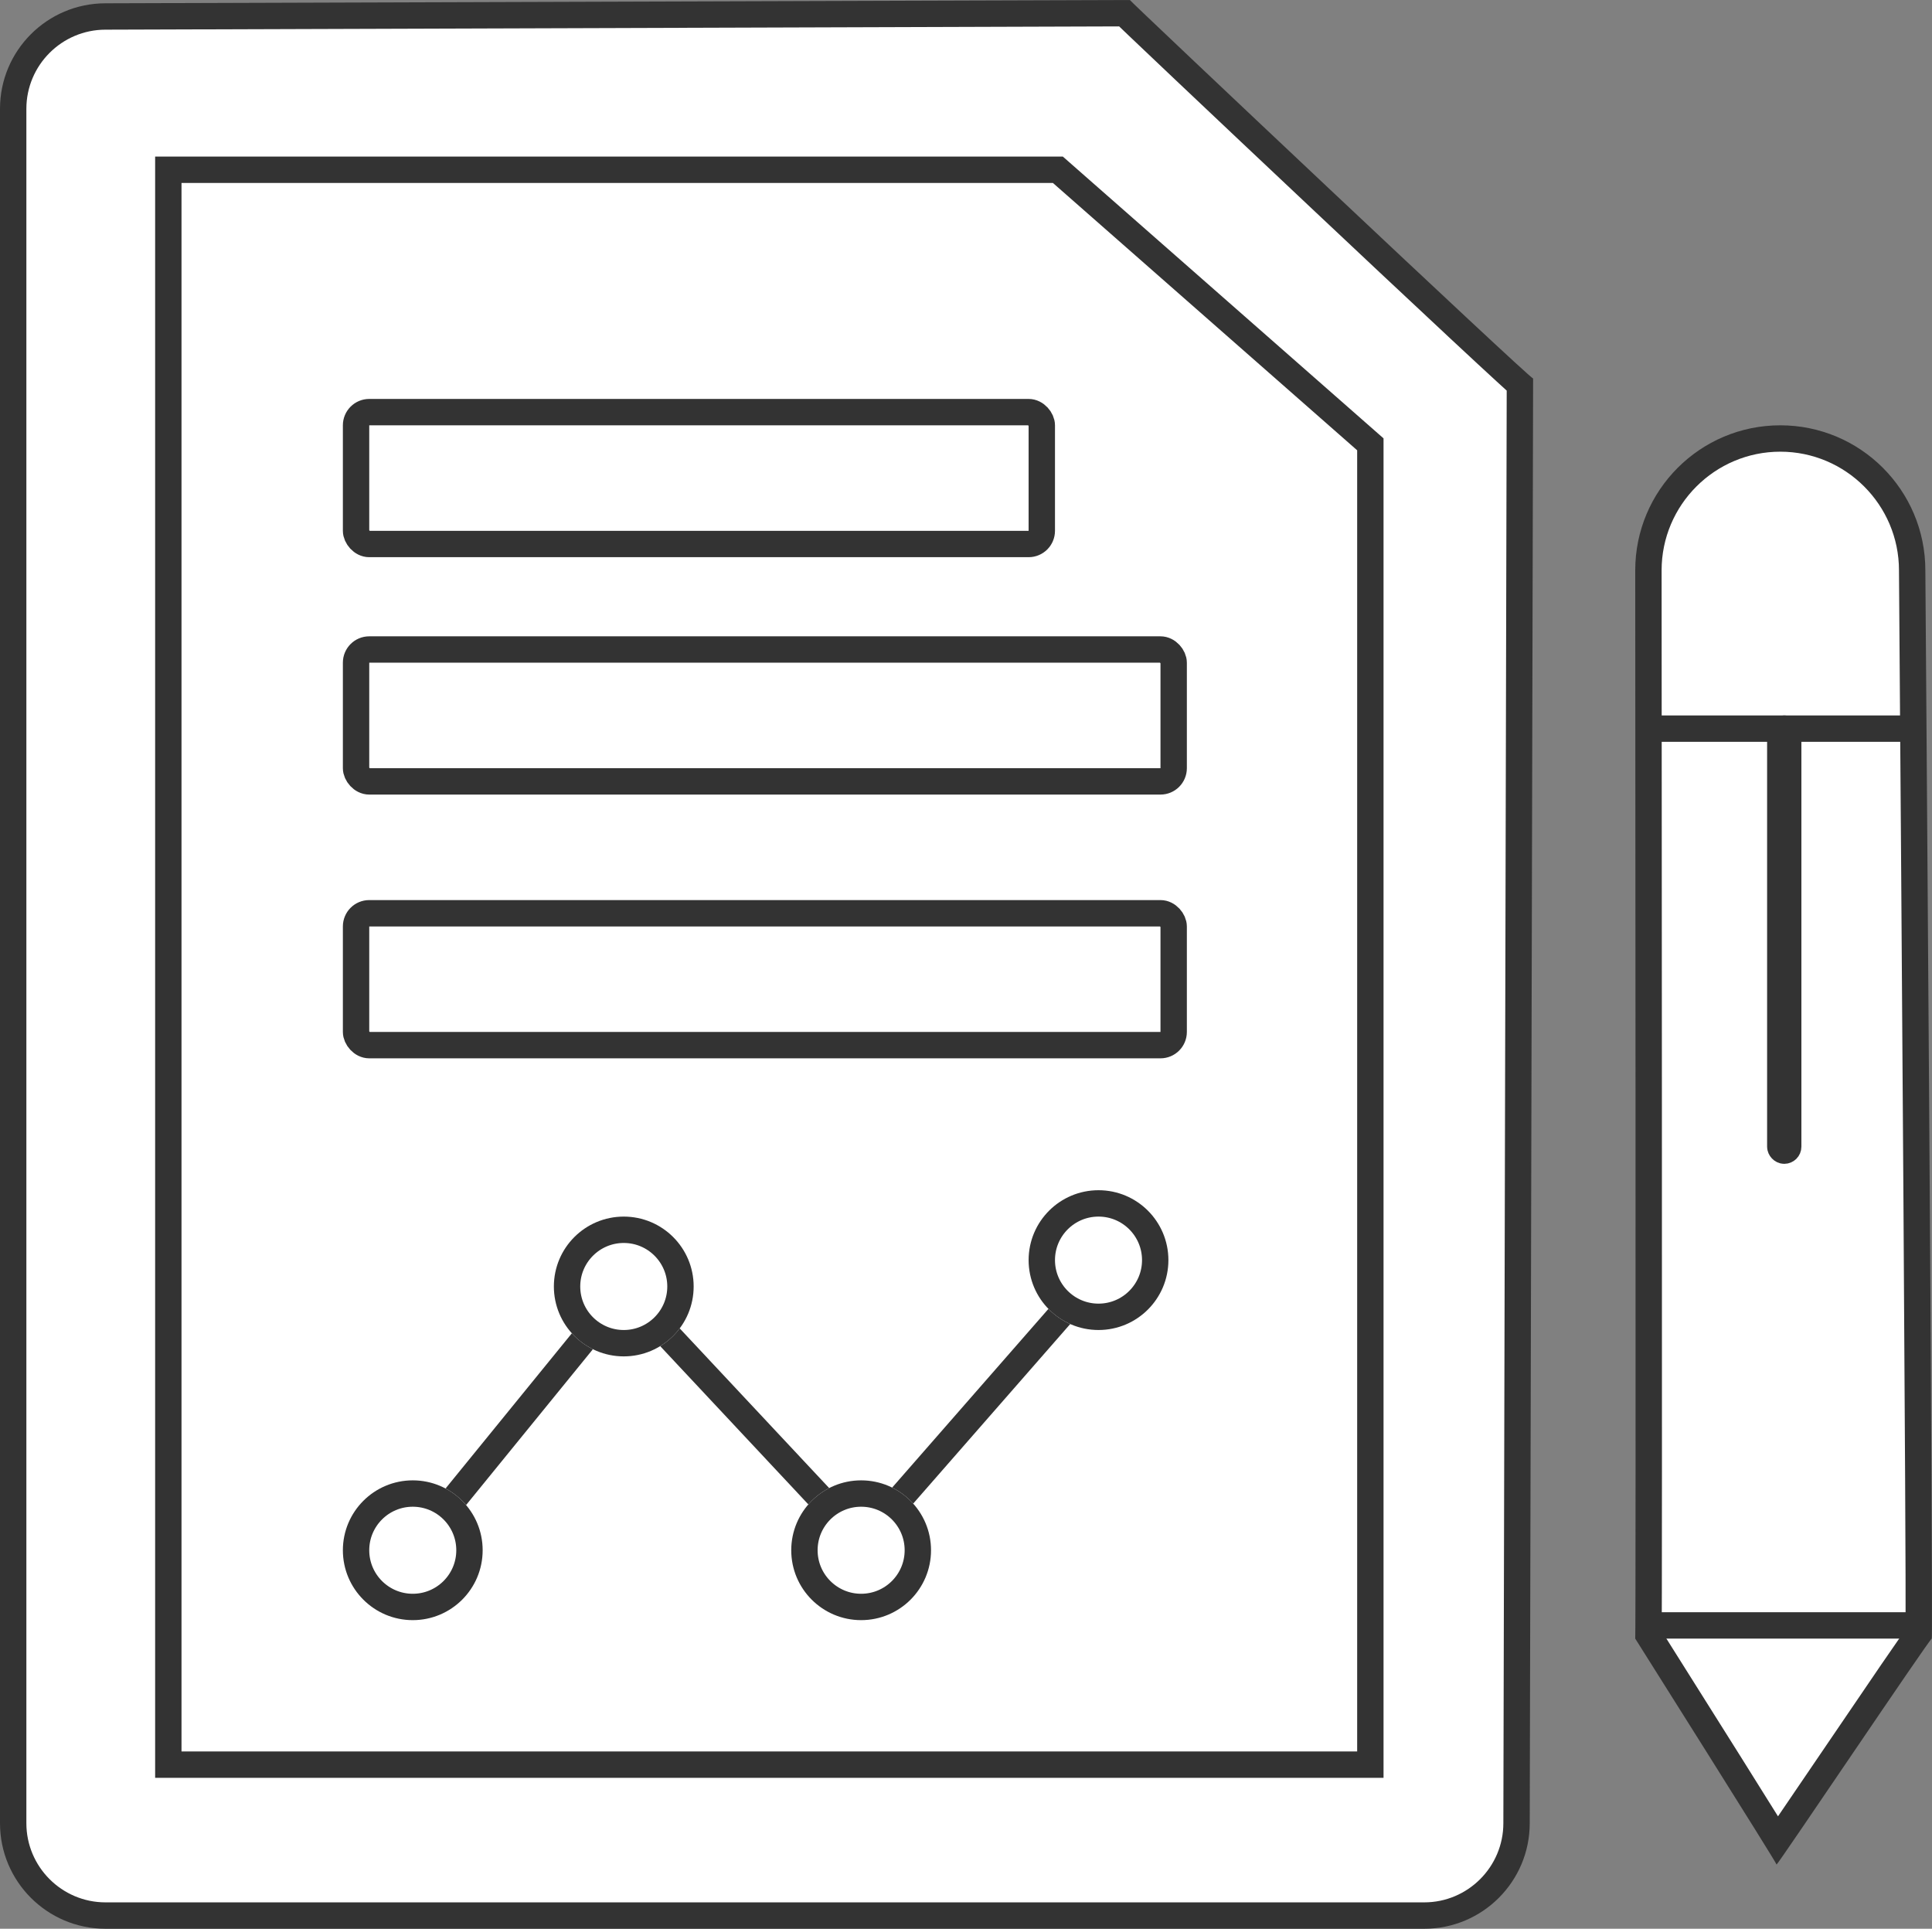 <svg xmlns="http://www.w3.org/2000/svg" width="73.252" height="73.125" viewBox="0 0 73.252 73.125"><rect x="0" y="0" width="73.252" height="73.125" fill="#808080" stroke="none"/><defs><style>.a,.c{fill:#fff;}.b,.f{fill:none;}.b,.c{stroke:#333;}.d,.e{stroke:none;}.e{fill:#333;}</style></defs><g transform="translate(-822 -447.875)"><g class="a" transform="translate(822 448)"><path class="d" d="M 54 72.5 L 4 72.5 C 2.07 72.5 0.5 70.93 0.5 69 L 0.5 4 C 0.5 2.07 2.07 0.5 4 0.5 L 42.633 0.376 C 42.643 0.385 42.653 0.395 42.663 0.405 C 42.775 0.513 42.94 0.669 43.148 0.868 C 43.558 1.258 44.153 1.823 44.87 2.502 C 46.39 3.941 48.294 5.738 50.095 7.433 C 51.573 8.824 53.683 10.808 55.343 12.355 C 56.098 13.059 56.687 13.605 57.095 13.979 C 57.334 14.198 57.503 14.352 57.627 14.461 L 57.5 68.999 C 57.5 70.93 55.93 72.5 54 72.5 Z"/><path class="e" d="M 42.433 0.876 L 4 1 C 2.346 1 1 2.346 1 4 L 1 69 C 1 70.654 2.346 72 4 72 L 54 72 C 55.654 72 57 70.654 57 68.998 L 57.127 14.684 C 57.021 14.589 56.9 14.478 56.757 14.347 C 56.348 13.973 55.758 13.425 55.002 12.721 C 53.341 11.173 51.23 9.189 49.752 7.797 C 47.951 6.102 46.046 4.304 44.526 2.865 C 43.809 2.186 43.213 1.621 42.803 1.23 C 42.656 1.09 42.534 0.974 42.433 0.876 M 42.838 -0.125 C 42.851 -0.074 57.994 14.225 58.128 14.225 C 58.128 14.225 58.128 14.225 58.128 14.225 L 58 69 C 58 71.209 56.209 73 54 73 L 4 73 C 1.791 73 -3.814697265625e-06 71.209 -3.814697265625e-06 69 L -3.814697265625e-06 4 C -3.814697265625e-06 1.791 1.791 0 4 0 L 42.838 -0.125 Z"/></g><path class="b" d="M828.382,454.311v60.467h45.575V464.721l-11.848-10.41Z"/><g class="c" transform="translate(835 463)"><rect class="d" width="27" height="6" rx="1"/><rect class="f" x="0.5" y="0.5" width="26" height="5" rx="0.5"/></g><g class="c" transform="translate(835 472)"><rect class="d" width="32" height="6" rx="1"/><rect class="f" x="0.5" y="0.5" width="31" height="5" rx="0.5"/></g><g class="c" transform="translate(835 482)"><rect class="d" width="32" height="6" rx="1"/><rect class="f" x="0.5" y="0.5" width="31" height="5" rx="0.5"/></g><path class="b" d="M838.765,505.258l6.926-8.51,8.986,9.6,7.849-8.975"/><g class="c" transform="translate(835 504)"><circle class="d" cx="2.65" cy="2.65" r="2.65"/><circle class="f" cx="2.65" cy="2.65" r="2.15"/></g><g class="c" transform="translate(843 494)"><circle class="d" cx="2.65" cy="2.65" r="2.65"/><circle class="f" cx="2.65" cy="2.65" r="2.15"/></g><g class="c" transform="translate(852 504)"><circle class="d" cx="2.65" cy="2.65" r="2.65"/><circle class="f" cx="2.65" cy="2.65" r="2.15"/></g><g class="c" transform="translate(861 493)"><circle class="d" cx="2.65" cy="2.65" r="2.65"/><circle class="f" cx="2.65" cy="2.65" r="2.15"/></g><g class="a" transform="translate(884 464)"><path class="d" d="M 5.393 53.653 C 5.312 53.522 5.218 53.371 5.113 53.202 C 4.742 52.606 4.216 51.765 3.549 50.702 C 2.368 48.82 1.085 46.784 0.602 46.018 C 0.562 45.955 0.529 45.902 0.502 45.859 C 0.504 45.773 0.504 45.67 0.505 45.543 C 0.506 45.245 0.508 44.808 0.509 44.253 C 0.511 43.201 0.512 41.656 0.513 39.661 C 0.514 36.301 0.514 31.617 0.511 25.74 C 0.508 15.734 0.5 5.601 0.5 5.5 C 0.5 2.743 2.743 0.5 5.5 0.5 C 8.257 0.5 10.5 2.743 10.5 5.5 C 10.6 18.761 10.776 43.648 10.749 45.818 C 10.684 45.906 10.606 46.016 10.509 46.155 C 10.324 46.419 10.065 46.795 9.715 47.305 C 9.071 48.246 8.243 49.465 7.442 50.645 C 6.692 51.748 5.874 52.952 5.393 53.653 Z"/><path class="e" d="M 5.5 1 C 3.019 1 1 3.019 1 5.499 C 1 5.6 1.008 15.733 1.011 25.738 C 1.014 31.615 1.014 36.299 1.013 39.66 C 1.012 41.655 1.011 43.201 1.009 44.253 C 1.008 44.809 1.006 45.246 1.005 45.545 C 1.005 45.609 1.004 45.667 1.004 45.718 C 1.01 45.728 1.017 45.738 1.024 45.749 C 1.506 46.515 2.789 48.55 3.971 50.433 C 4.568 51.384 5.052 52.158 5.413 52.738 C 5.882 52.052 6.482 51.169 7.043 50.342 C 7.841 49.167 8.667 47.951 9.308 47.014 C 9.657 46.505 9.917 46.129 10.101 45.865 C 10.159 45.784 10.208 45.714 10.251 45.654 C 10.269 42.688 10.098 18.476 10 5.508 L 10 5.504 L 10 5.5 C 10 3.019 7.981 1 5.5 1 M 5.5 0 C 8.538 0 11 2.462 11 5.5 C 11 5.5 11.305 46 11.243 46 C 11.243 46 11.243 46 11.243 46 C 11.243 46 11.243 46 11.243 46 C 11.167 46 5.411 54.566 5.359 54.566 C 5.359 54.566 5.359 54.566 5.359 54.566 C 5.4 54.562 0.017 46.027 1.9073486328125e-06 46 C 1.52587890625e-05 46 3.24249267578125e-05 46 4.57763671875e-05 46 C 0.03 46 1.9073486328125e-06 5.5 1.9073486328125e-06 5.5 C 1.9073486328125e-06 2.462 2.462 0 5.5 0 Z"/></g><g class="b" transform="translate(884 475)"><rect class="d" width="11" height="1"/><rect class="f" x="0.5" y="0.5" width="10"/></g><g class="b" transform="translate(889 475)"><rect class="d" width="1.3" height="17" rx="0.65"/><rect class="f" x="0.5" y="0.5" width="0.3" height="16" rx="0.15"/></g><g class="b" transform="translate(884 509)"><rect class="d" width="11" height="1"/><rect class="f" x="0.5" y="0.5" width="10"/></g></g></svg>